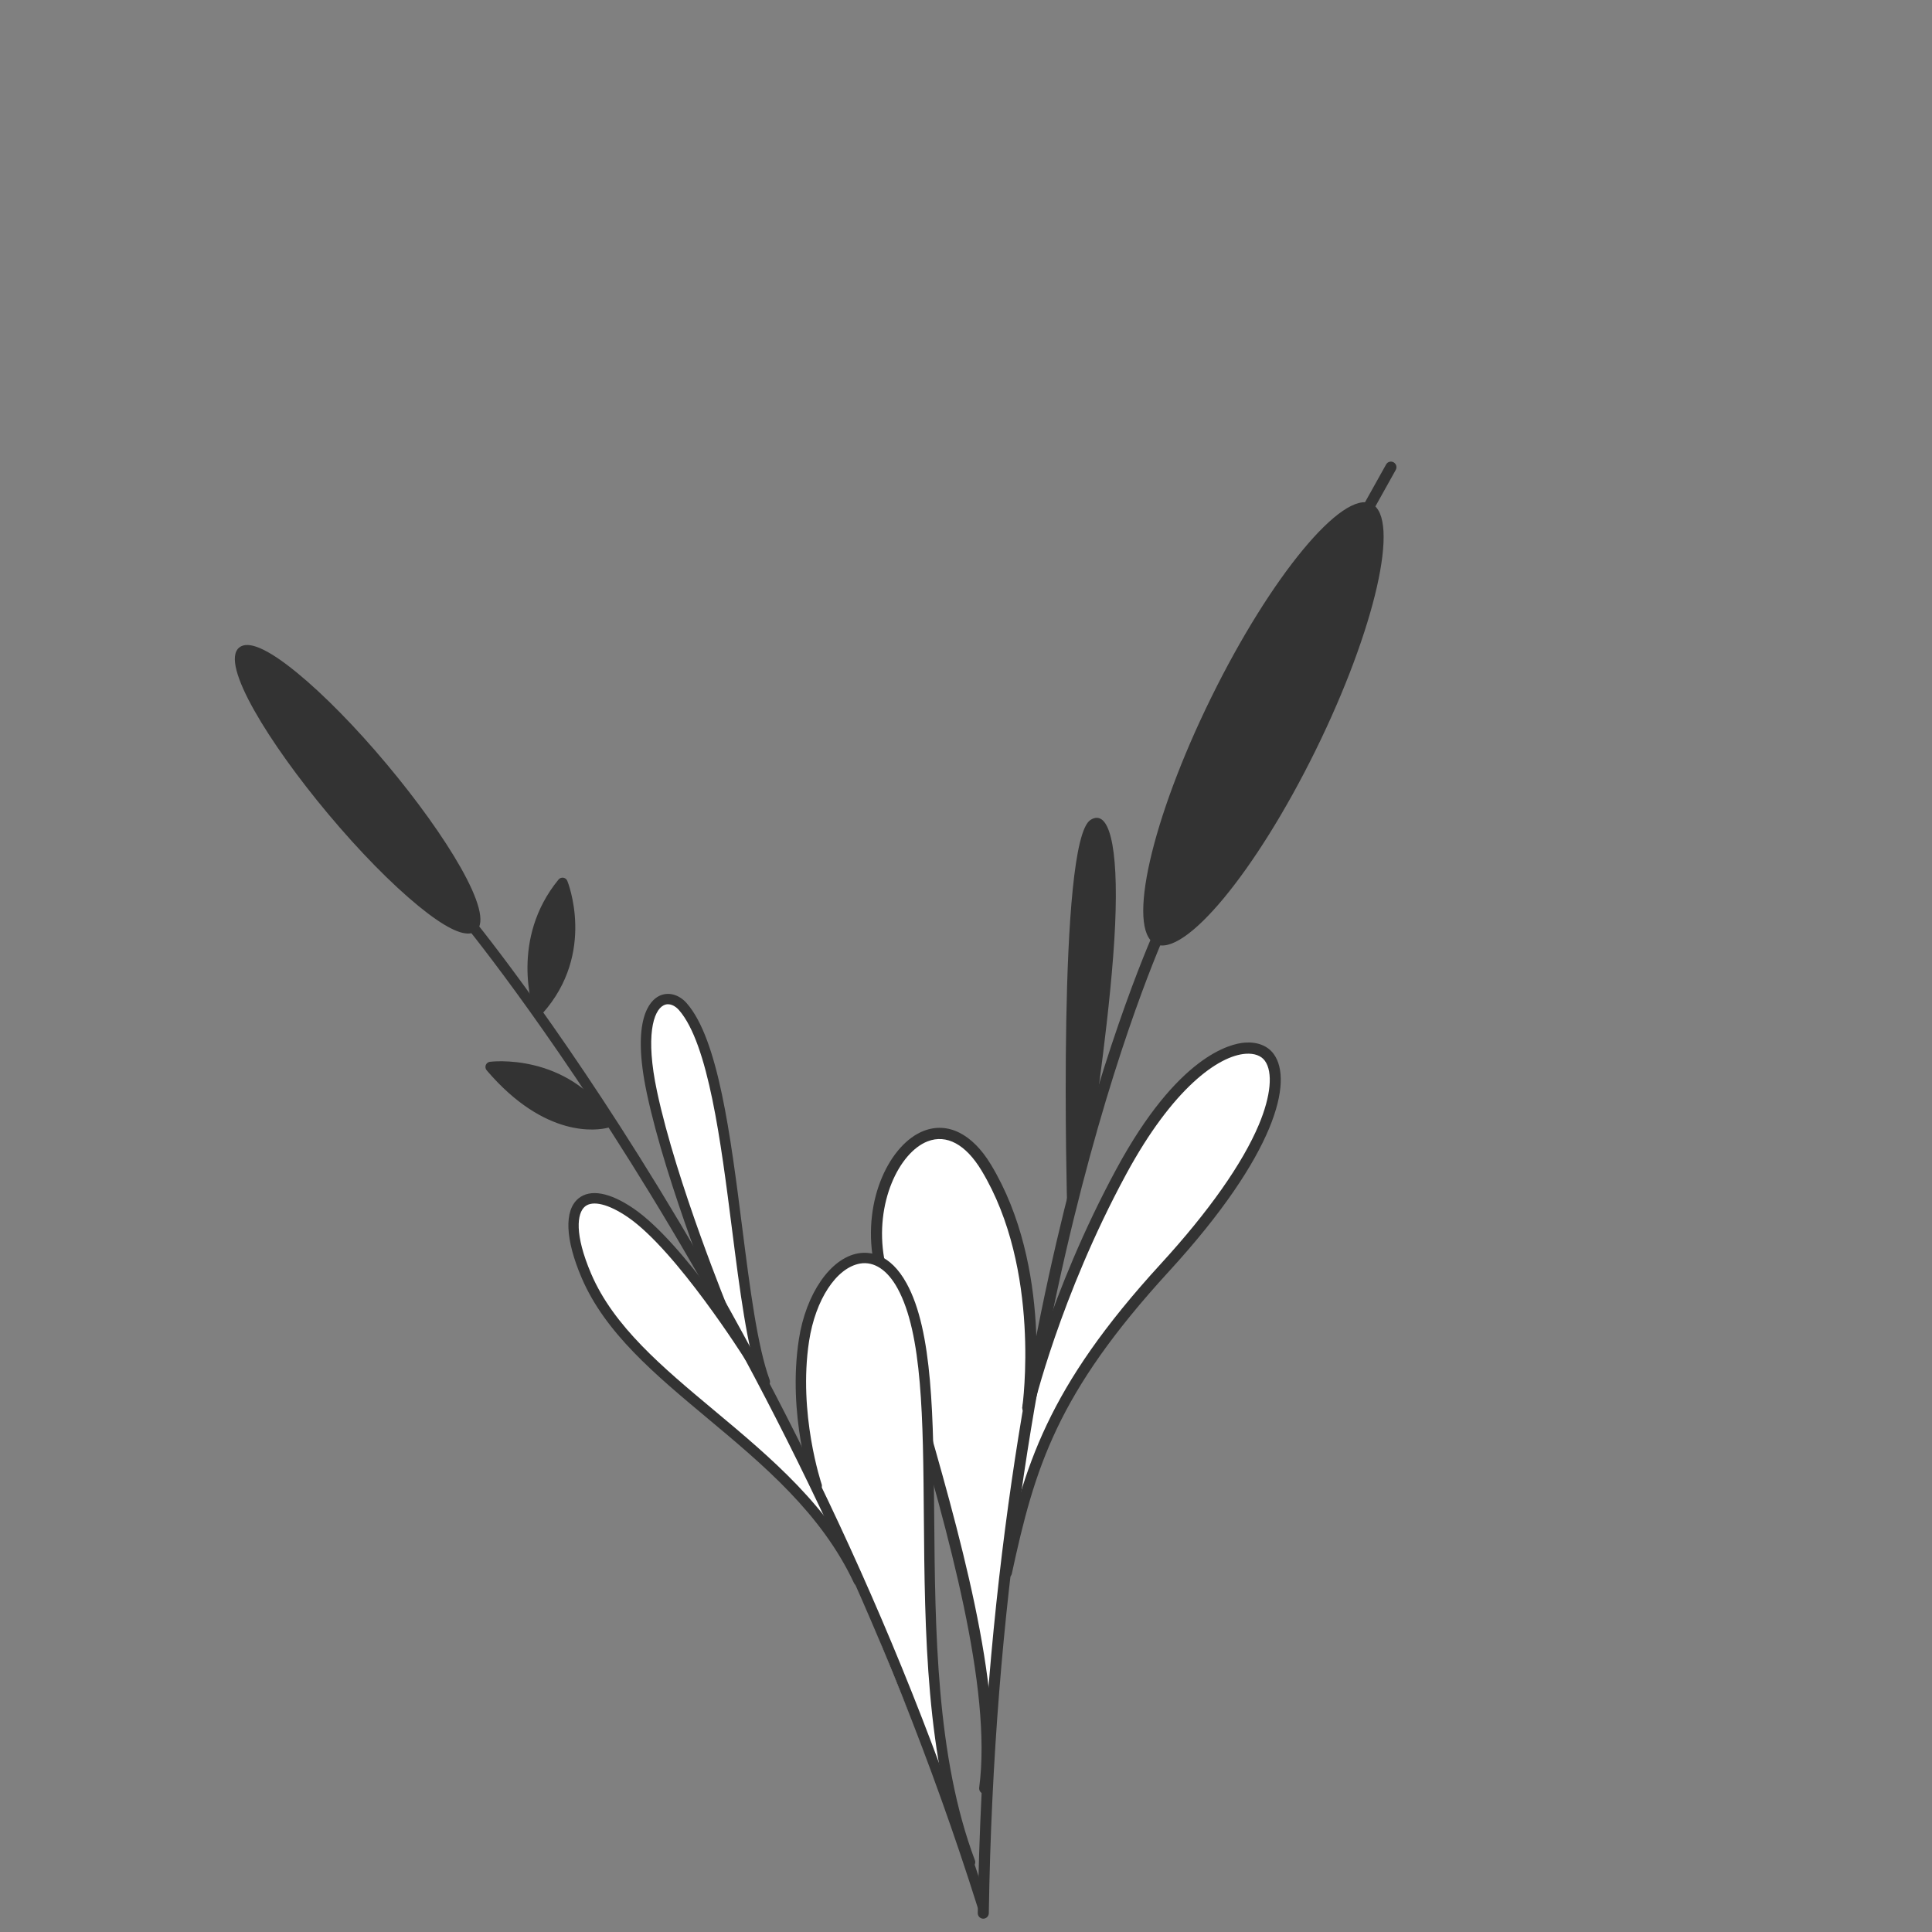 <?xml version="1.0" encoding="UTF-8"?><svg version="1.1" xmlns="http://www.w3.org/2000/svg" xmlns:xlink="http://www.w3.org/1999/xlink" viewBox="0 0 1500 1500" width="1500" height="1500" x="0px" y="0px">
              
              <rect x="0" y="0" width="1500" height="1500" fill="#808080" stroke="none"/>
              
              <!-- ITEM 0 -->
<g>
    <defs>
        
        <clipPath id="clip-path-id-viewbox-item-0">
            <rect x="0.0" y="0.0" width="63.708" height="213.35"/>
        </clipPath>
    </defs>
    <g transform="translate(681.0 337.0) rotate(6.207 171.0 579.5) scale(5.368 5.432)">
      <g clip-path="url(#clip-path-id-viewbox-item-0)" transform="translate(-0.0 -0.0)">
      
<path style="fill:#FFFFFF;" d="M25.408,140.05c0,0,2-16.25,9.75-35s16.75-21.5,19.5-18.5s2,13-11.75,31.5s-16.25,29.25-18,45.75"/>
<path style="fill:#FFFFFF;" d="M25.408,140.05c0,0,0.736-19.929-9.75-33.5c-8.5-11-17.75,2-14,14.75  c4.671,15.882,24,52.25,23.5,73.5"/>
<ellipse transform="matrix(0.345 -0.938 0.938 0.345 -4.99 71.319)" style="fill:#333333;" cx="48.633" cy="39.237" rx="35.119" ry="8.453"/>
<path style="fill:#333333;" d="M26.907,213.35c-0.408,0-0.757-0.311-0.796-0.725c-4.398-46.571-1.303-83.182,2.068-105.694  c3.656-24.419,8.427-38.015,8.475-38.149c0.147-0.417,0.602-0.634,1.021-0.486c0.416,0.148,0.634,0.605,0.486,1.021  c-0.189,0.534-18.841,54.396-10.457,143.157c0.041,0.44-0.282,0.83-0.722,0.872C26.958,213.349,26.932,213.35,26.907,213.35z"/>
<path style="fill:#333333;" d="M24.909,164.6c-0.028,0-0.057-0.001-0.085-0.005c-0.439-0.046-0.758-0.44-0.712-0.88  c1.623-15.303,3.764-26.782,18.154-46.143c6.069-8.167,10.197-15.538,11.938-21.316c1.279-4.25,1.229-7.676-0.137-9.166  c-0.612-0.669-1.626-0.918-2.862-0.7c-3.896,0.689-9.963,6.033-15.309,18.965c-7.62,18.437-9.676,34.631-9.695,34.792  c-0.054,0.438-0.447,0.755-0.892,0.696c-0.438-0.054-0.75-0.453-0.696-0.892c0.021-0.164,2.103-16.573,9.805-35.208  c7.038-17.028,14.415-19.559,16.509-19.929c1.789-0.316,3.323,0.108,4.32,1.194c3.177,3.466,2.02,14.062-11.698,32.518  c-14.182,19.082-16.203,29.865-17.846,45.357C25.66,164.295,25.313,164.6,24.909,164.6z"/>
<path style="fill:#333333;" d="M25.158,195.6c-0.006,0-0.013,0-0.019,0c-0.442-0.01-0.792-0.377-0.781-0.819  c0.34-14.446-8.624-36.039-15.826-53.39c-3.312-7.977-6.171-14.865-7.642-19.866c-2.529-8.601,0.656-16.872,5.22-19.202  c3.321-1.695,7.035-0.335,10.181,3.737c10.542,13.643,9.947,33.193,9.917,34.019c-0.018,0.442-0.438,0.774-0.829,0.77  c-0.441-0.016-0.786-0.387-0.771-0.829c0.008-0.197,0.599-19.805-9.583-32.981c-2.67-3.454-5.581-4.625-8.188-3.29  c-3.91,1.996-6.684,9.602-4.412,17.325c1.446,4.917,4.291,11.77,7.584,19.703c7.261,17.49,16.296,39.257,15.948,54.042  C25.947,195.254,25.592,195.6,25.158,195.6z"/>
<path style="fill:#333333;" d="M30.408,98.8c0,0,0.75-17.25,0-28.75s-2.752-16.378-5.167-14.5c-4.5,3.5,2.667,55.25,2.667,55.25  L30.408,98.8z"/>
<path style="fill:#333333;" d="M59.158,10.35c-0.105,0-0.212-0.021-0.315-0.065c-0.406-0.174-0.594-0.645-0.42-1.05l3.75-8.75  c0.175-0.408,0.643-0.593,1.051-0.42c0.406,0.174,0.594,0.645,0.42,1.05l-3.75,8.75C59.763,10.169,59.468,10.35,59.158,10.35z"/>

      </g>
    </g>
</g>

<!-- ITEM 1 -->
<g>
    <defs>
        
        <clipPath id="clip-path-id-viewbox-item-1">
            <rect x="0.0" y="0.0" width="78.454" height="216.838"/>
        </clipPath>
    </defs>
    <g transform="translate(305.0 440.0) rotate(-13.933 197.0 546.0) scale(5.022 5.036)">
      <g clip-path="url(#clip-path-id-viewbox-item-1)" transform="translate(-0.0 -0.0)">
      
<path style="fill:#FFFFFF;" d="M51.476,125.288c0,0-6.25-19-12.5-26s-10.845-3.626-9,7.75c3,18.5,25,33,29.5,55.75"/>
<path style="fill:#FFFFFF;" d="M49.309,117.872c0,0-3.167-21.167-2.667-35.833s6.075-15.077,7.833-11.667  c5.5,10.667-3.167,45.333-1.667,59.167"/>
<path style="fill:#FFFFFF;" d="M56.726,147.038c0,0-1-11.5,3.5-22.25s14.175-14.227,16.75-4.5c4.5,17-15,57-11.25,88.75"/>
<g>
	<path style="fill:#333333;" d="M32.726,65.497c0,0-1-11.208,8.302-18.125C41.028,47.372,42.765,58.654,32.726,65.497z"/>
	<path style="fill:#333333;" d="M32.726,66.297c-0.116,0-0.233-0.025-0.342-0.077c-0.257-0.121-0.43-0.37-0.455-0.652   c-0.042-0.476-0.93-11.736,8.621-18.838c0.227-0.167,0.522-0.204,0.781-0.098c0.26,0.106,0.444,0.341,0.487,0.619   c0.018,0.118,1.694,11.862-8.643,18.908C33.041,66.25,32.884,66.297,32.726,66.297z M40.348,48.943   c-5.824,5.058-6.736,11.973-6.84,14.982C39.857,58.854,40.431,51.927,40.348,48.943z"/>
</g>
<g>
	<path style="fill:#333333;" d="M38.791,84.896c0,0-8.816,0.517-15.411-12.647C23.381,72.25,34.733,73.445,38.791,84.896z"/>
	<path style="fill:#333333;" d="M38.629,85.7c-1.446,0-9.69-0.571-15.963-13.092c-0.132-0.261-0.109-0.573,0.057-0.814   c0.166-0.239,0.446-0.368,0.742-0.34c0.118,0.012,11.901,1.384,16.08,13.175c0.084,0.237,0.052,0.5-0.087,0.709   c-0.14,0.209-0.369,0.341-0.62,0.356C38.811,85.697,38.739,85.7,38.629,85.7z M24.861,73.339   c4.742,8.509,10.348,10.297,12.726,10.666C34.389,76.476,27.866,74.068,24.861,73.339z"/>
</g>
<g>
	
		<ellipse transform="matrix(0.898 -0.439 0.439 0.898 -9.92 8.668)" style="fill:#333333;" cx="13.765" cy="25.766" rx="5.324" ry="27.875"/>
	<path style="fill:#333333;" d="M25.525,51.528c-1.625,0-3.966-2.023-6.974-6.034c-3.239-4.318-6.834-10.398-10.121-17.12   C2.21,15.657-2.254,1.886,1.249,0.173c1.612-0.793,4.218,1.18,7.729,5.863c3.239,4.318,6.834,10.398,10.121,17.12   c6.22,12.718,10.685,26.489,7.182,28.202C26.05,51.472,25.798,51.528,25.525,51.528z M2.021,1.231   c-0.094,0-0.171,0.017-0.232,0.046C0.022,2.141,2.114,12.663,9.534,27.835c3.255,6.655,6.807,12.665,10,16.923   c3.696,4.928,5.639,5.775,6.208,5.497c1.767-0.864-0.326-11.386-7.746-26.558c-3.255-6.655-6.807-12.665-10-16.922   C4.698,2.378,2.795,1.231,2.021,1.231z"/>
</g>
<path style="fill:#333333;" d="M65.975,216.838c-0.419,0-0.771-0.326-0.798-0.75c-5.92-94.727-40.57-166.484-40.92-167.198  c-0.194-0.396-0.029-0.876,0.367-1.07c0.399-0.195,0.877-0.029,1.07,0.367c0.351,0.716,35.139,72.742,41.08,167.802  c0.027,0.441-0.308,0.821-0.749,0.848C66.009,216.838,65.991,216.838,65.975,216.838z"/>
<path style="fill:#333333;" d="M59.475,163.589c-0.374,0-0.708-0.264-0.784-0.645c-2.295-11.605-9.19-21-15.858-30.086  c-6.258-8.526-12.169-16.58-13.646-25.691c-1.032-6.369-0.131-10.734,2.475-11.976c2.143-1.019,4.949,0.247,7.912,3.565  c6.289,7.043,12.406,25.5,12.663,26.283c0.139,0.42-0.09,0.872-0.51,1.01c-0.417,0.138-0.872-0.089-1.01-0.51  c-0.062-0.188-6.271-18.922-12.337-25.717c-2.378-2.663-4.632-3.854-6.03-3.187c-1.458,0.695-2.64,3.76-1.583,10.276  c1.415,8.73,7.216,16.633,13.355,25c6.772,9.227,13.774,18.768,16.14,30.723c0.085,0.434-0.196,0.854-0.63,0.94  C59.578,163.583,59.526,163.589,59.475,163.589z"/>
<path style="fill:#333333;" d="M52.808,130.339c-0.403,0-0.75-0.304-0.794-0.714c-0.617-5.69,0.441-14.706,1.563-24.25  c1.569-13.361,3.349-28.505,0.188-34.636c-0.394-0.765-1.151-1.506-2.123-1.288c-1.752,0.394-3.903,3.934-4.199,12.615  c-0.492,14.424,2.626,35.477,2.657,35.688c0.065,0.437-0.235,0.844-0.673,0.909c-0.438,0.073-0.844-0.236-0.909-0.673  c-0.032-0.212-3.171-21.407-2.675-35.979c0.4-11.73,3.943-13.783,5.448-14.122c1.526-0.341,3.057,0.487,3.896,2.116  c3.386,6.565,1.654,21.303-0.021,35.556c-1.11,9.453-2.159,18.381-1.562,23.891c0.048,0.439-0.27,0.834-0.709,0.882  C52.865,130.337,52.836,130.339,52.808,130.339z"/>
<path style="fill:#333333;" d="M65.725,209.839c-0.4,0-0.745-0.299-0.794-0.707c-2.023-17.133,2.628-36.483,6.731-53.555  c3.53-14.69,6.58-27.377,4.54-35.084c-0.832-3.142-2.509-4.956-4.721-5.109c-3.699-0.241-8.018,3.74-10.518,9.713  c-4.367,10.433-3.451,21.759-3.441,21.872c0.038,0.44-0.288,0.828-0.728,0.866c-0.421,0.036-0.827-0.287-0.866-0.728  c-0.042-0.478-0.965-11.821,3.559-22.628c2.762-6.596,7.769-10.996,12.104-10.691c1.709,0.118,4.78,1.092,6.158,6.296  c2.144,8.097-0.95,20.966-4.531,35.868c-4.072,16.941-8.688,36.143-6.697,52.993c0.052,0.438-0.263,0.836-0.701,0.888  C65.787,209.837,65.756,209.839,65.725,209.839z"/>

      </g>
    </g>
</g>

              </svg>